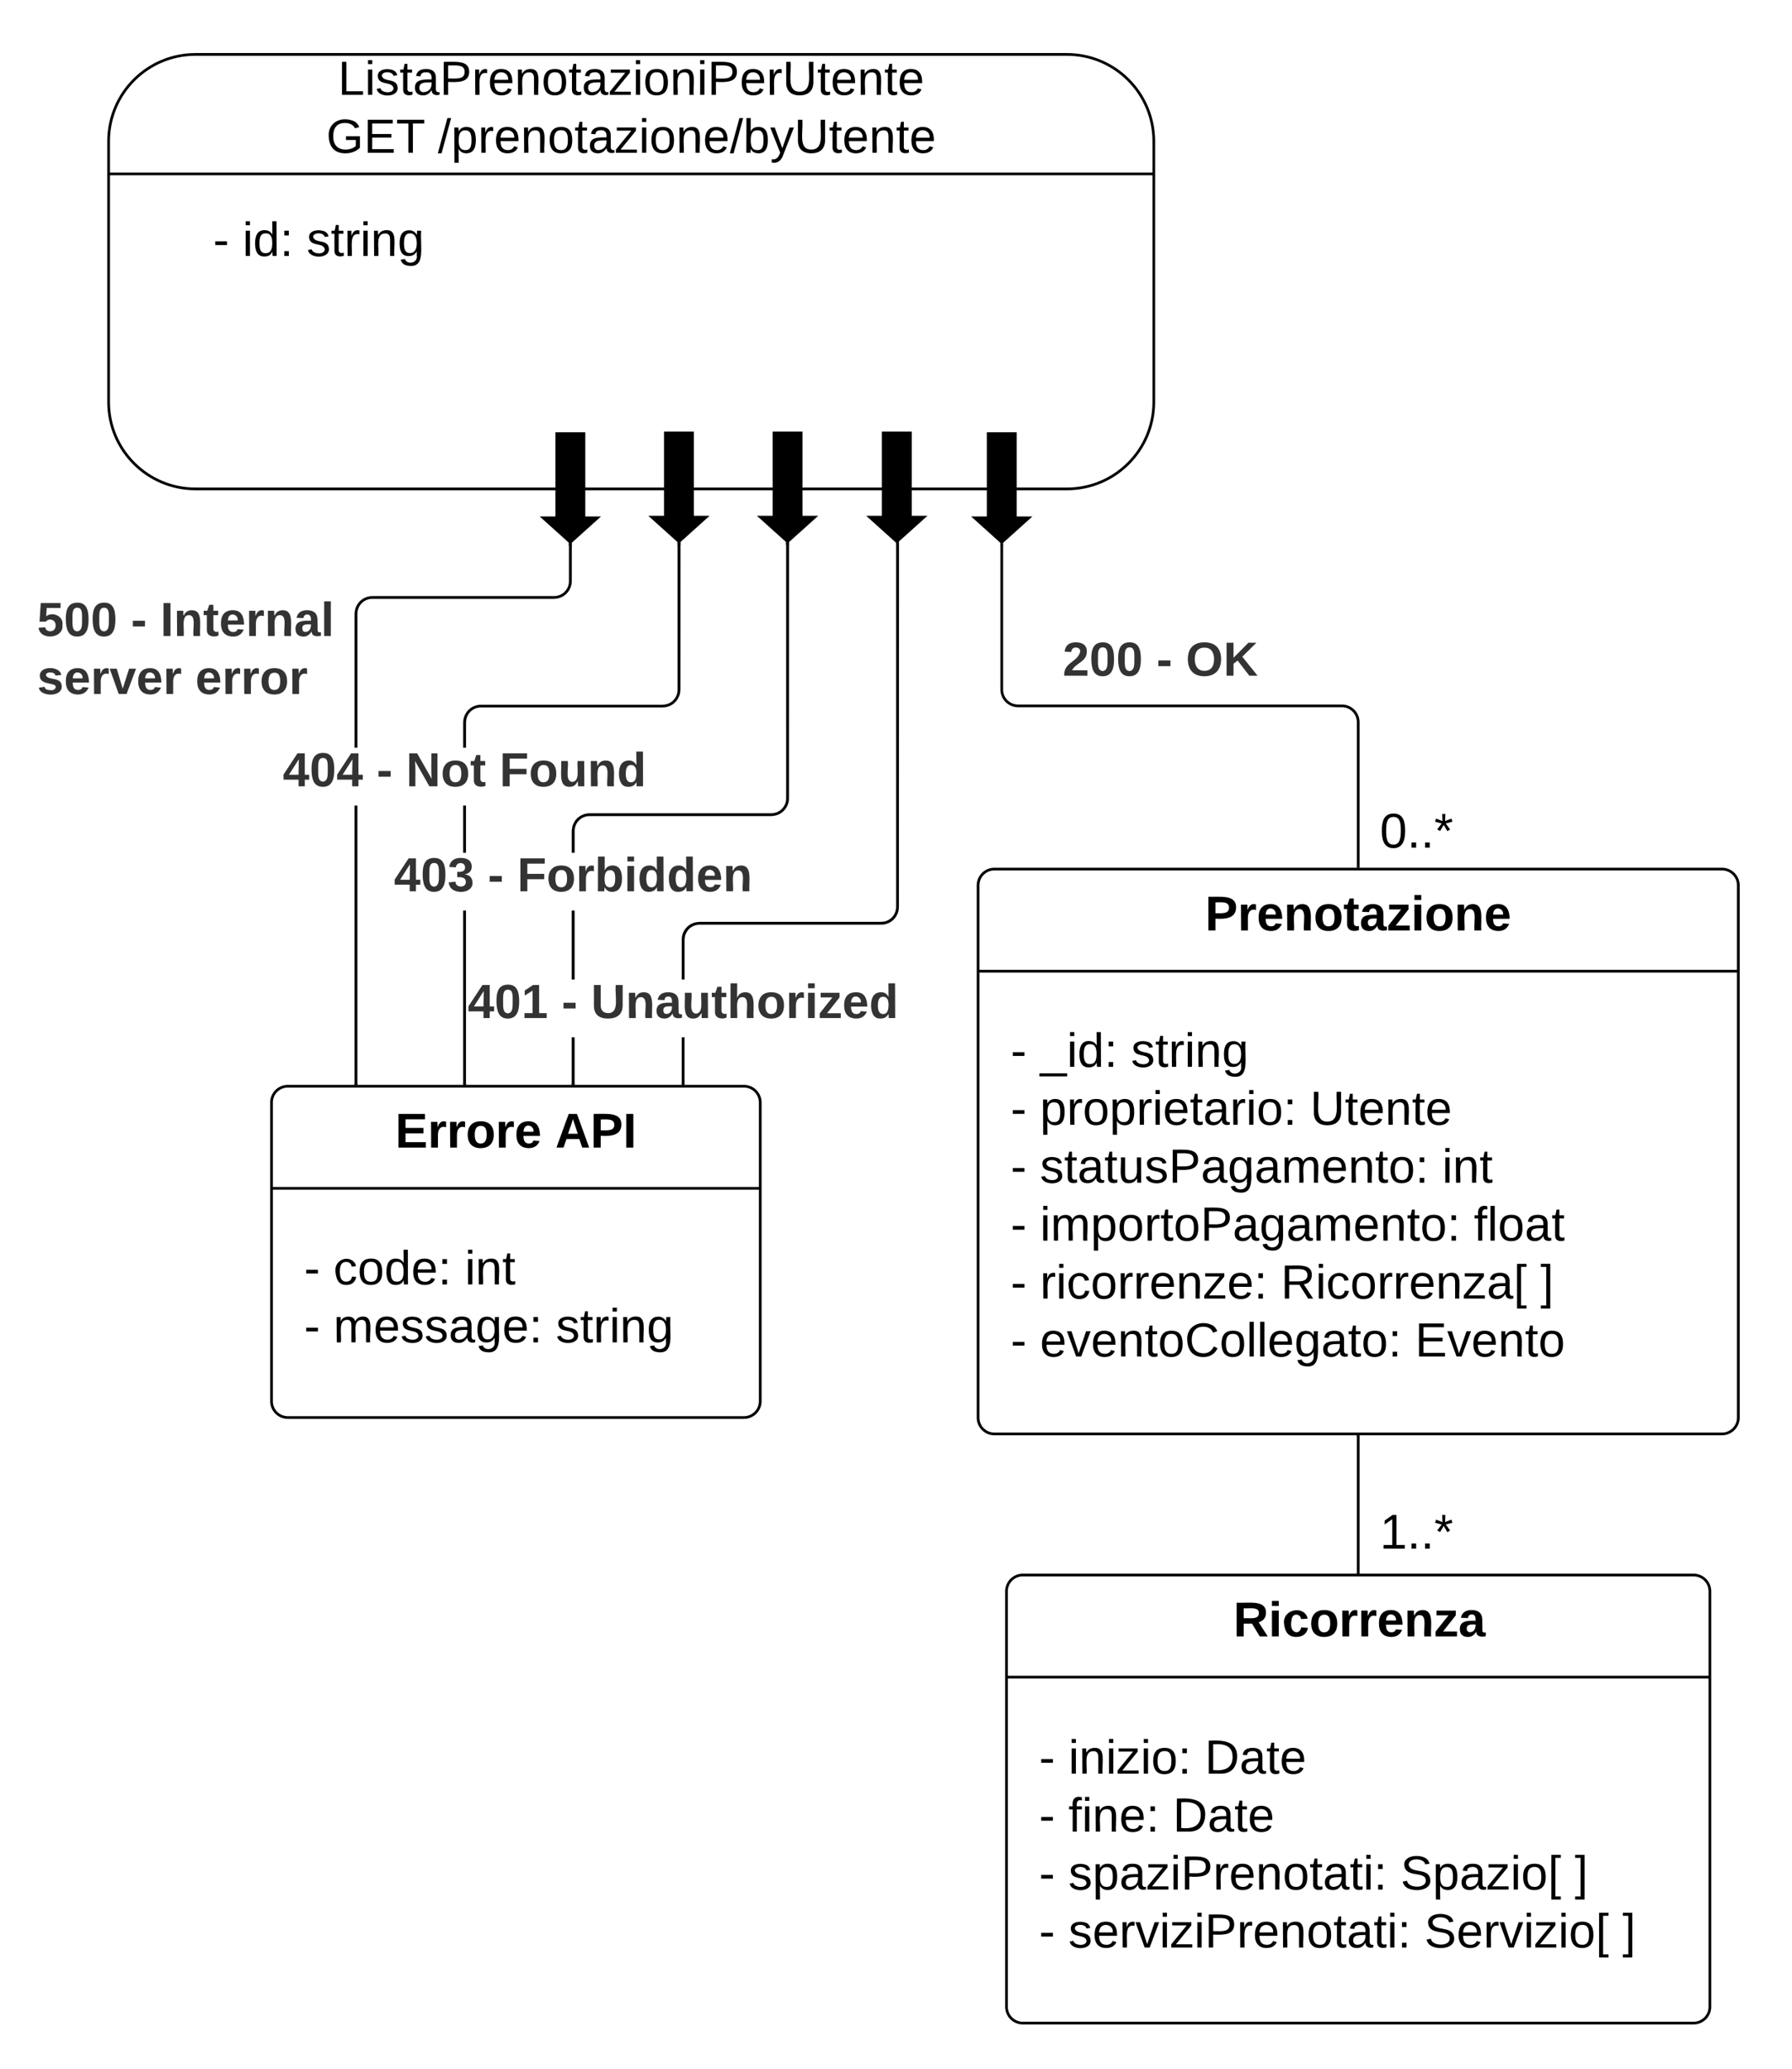 <svg xmlns="http://www.w3.org/2000/svg" xmlns:xlink="http://www.w3.org/1999/xlink" xmlns:lucid="lucid" width="660" height="762"><rect width="100%" height="100%" fill="#808080" stroke="none"/><g transform="translate(-3780 -4660)" lucid:page-tab-id="6uVdhBcGkP_R"><path d="M1258.84 0h8875.84v7291.47H1258.83z" fill="#fff"/><path d="M4140.23 4986.04a6 6 0 0 1 6-6h268a6 6 0 0 1 6 6v196a6 6 0 0 1-6 6h-268a6 6 0 0 1-6-6z" stroke="#000" fill="#fff"/><path d="M4140.23 5017.64h280" stroke="#000" fill="none"/><use xlink:href="#a" transform="matrix(1,0,0,1,4148.225,4988.038) translate(75.625 14.6)"/><use xlink:href="#b" transform="matrix(1,0,0,1,4152.225,5025.638) translate(0 27.222)"/><use xlink:href="#c" transform="matrix(1,0,0,1,4152.225,5025.638) translate(10.815 27.222)"/><use xlink:href="#d" transform="matrix(1,0,0,1,4152.225,5025.638) translate(44.346 27.222)"/><use xlink:href="#b" transform="matrix(1,0,0,1,4152.225,5025.638) translate(0 48.556)"/><use xlink:href="#e" transform="matrix(1,0,0,1,4152.225,5025.638) translate(10.815 48.556)"/><use xlink:href="#f" transform="matrix(1,0,0,1,4152.225,5025.638) translate(110.321 48.556)"/><use xlink:href="#b" transform="matrix(1,0,0,1,4152.225,5025.638) translate(0 69.889)"/><use xlink:href="#g" transform="matrix(1,0,0,1,4152.225,5025.638) translate(10.815 69.889)"/><use xlink:href="#h" transform="matrix(1,0,0,1,4152.225,5025.638) translate(158.914 69.889)"/><use xlink:href="#b" transform="matrix(1,0,0,1,4152.225,5025.638) translate(0 91.222)"/><use xlink:href="#i" transform="matrix(1,0,0,1,4152.225,5025.638) translate(10.815 91.222)"/><use xlink:href="#j" transform="matrix(1,0,0,1,4152.225,5025.638) translate(170.617 91.222)"/><use xlink:href="#b" transform="matrix(1,0,0,1,4152.225,5025.638) translate(0 112.556)"/><use xlink:href="#k" transform="matrix(1,0,0,1,4152.225,5025.638) translate(10.815 112.556)"/><use xlink:href="#l" transform="matrix(1,0,0,1,4152.225,5025.638) translate(99.506 112.556)"/><use xlink:href="#m" transform="matrix(1,0,0,1,4152.225,5025.638) translate(195.111 112.556)"/><use xlink:href="#b" transform="matrix(1,0,0,1,4152.225,5025.638) translate(0 133.889)"/><use xlink:href="#n" transform="matrix(1,0,0,1,4152.225,5025.638) translate(10.815 133.889)"/><use xlink:href="#o" transform="matrix(1,0,0,1,4152.225,5025.638) translate(148.938 133.889)"/><path d="M3991.6 5059h-1v-17h1zm0-38.33h-1v-25.34h1zm78.96-66.65l-.07 1-.25 1-.4.93-.53.87-.66.78-.77.66-.88.53-.95.38-1 .24-1 .08h-66.94l-.88.07-.84.2-.8.33-.72.45-.66.56-.56.67-.45.73-.32.8-.2.84-.07.88v7.98h-1v-8.02l.1-1 .23-1 .4-.93.52-.87.66-.78.8-.66.86-.53.94-.38 1-.24 1-.08h66.95l.87-.07.84-.2.8-.33.74-.45.65-.56.56-.67.46-.73.33-.8.2-.84.06-.88v-93.38h1z" stroke="#000" stroke-width=".05"/><path d="M3991.6 5059.5h-1v-.5h1z"/><path d="M3991.64 5059.52h-1.05v-.56h1.04zm-1-.5v.45h.95v-.46z" stroke="#000" stroke-width=".05"/><path d="M4070.56 4860.62h-1v-.97l.5.45.5-.45z"/><path d="M4070.6 4860.64h-1.06v-1.04l.52.47.53-.47zm-.54-.5l-.47-.43v.9h.94v-.9z" stroke="#000" stroke-width=".05"/><use xlink:href="#p" transform="matrix(1,0,0,1,3925.111,4974) translate(0 14.222)"/><use xlink:href="#q" transform="matrix(1,0,0,1,3925.111,4974) translate(34.568 14.222)"/><use xlink:href="#r" transform="matrix(1,0,0,1,3925.111,4974) translate(45.383 14.222)"/><path d="M3880 5066a6 6 0 0 1 6-6h168a6 6 0 0 1 6 6v110a6 6 0 0 1-6 6h-168a6 6 0 0 1-6-6z" stroke="#000" fill="#fff"/><path d="M3880 5097.6h180" stroke="#000" fill="none"/><use xlink:href="#s" transform="matrix(1,0,0,1,3888,5068) translate(37.55 14.6)"/><use xlink:href="#t" transform="matrix(1,0,0,1,3888,5068) translate(96.5 14.6)"/><use xlink:href="#b" transform="matrix(1,0,0,1,3892,5105.6) translate(0 27.389)"/><use xlink:href="#u" transform="matrix(1,0,0,1,3892,5105.6) translate(10.815 27.389)"/><use xlink:href="#h" transform="matrix(1,0,0,1,3892,5105.6) translate(59.21 27.389)"/><use xlink:href="#b" transform="matrix(1,0,0,1,3892,5105.6) translate(0 48.722)"/><use xlink:href="#v" transform="matrix(1,0,0,1,3892,5105.6) translate(10.815 48.722)"/><use xlink:href="#w" transform="matrix(1,0,0,1,3892,5105.6) translate(92.741 48.722)"/><path d="M4032.1 5059h-1v-17h1zm78.95-64.98l-.08 1-.24 1-.4.93-.52.87-.66.78-.77.66-.87.53-.94.38-1 .24-1 .08h-66.95l-.87.07-.84.2-.8.33-.74.45-.65.56-.55.67-.45.73-.34.8-.2.84-.07.88v14.65h-1v-14.7l.07-1 .24-.98.4-.95.53-.87.67-.78.77-.66.87-.53.95-.38.98-.24 1-.08h66.95l.88-.07.85-.2.8-.33.73-.45.66-.56.56-.67.45-.73.33-.8.2-.84.07-.88v-133.6h1z" stroke="#000" stroke-width=".05"/><path d="M4032.1 5059.5h-1v-.5h1z"/><path d="M4032.12 5059.52h-1.05v-.56h1.05zm-1-.5v.45h.95v-.46z" stroke="#000" stroke-width=".05"/><path d="M4111.05 4860.38h-1v-.5l.24.22.75-.68z"/><path d="M4111.07 4860.4h-1.05v-.57l.27.24.77-.7zm-.78-.26l-.23-.2v.42h.95v-.88z" stroke="#000" stroke-width=".05"/><use xlink:href="#x" transform="matrix(1,0,0,1,3952.285,5020.667) translate(0 14.222)"/><use xlink:href="#q" transform="matrix(1,0,0,1,3952.285,5020.667) translate(34.568 14.222)"/><use xlink:href="#y" transform="matrix(1,0,0,1,3952.285,5020.667) translate(45.383 14.222)"/><path d="M3951.6 5059h-1v-63.67h1zm0-85h-1v-17.33h1zm78.96-59.98l-.07 1-.25 1-.4.93-.53.87-.66.78-.77.66-.88.53-.95.38-1 .24-1 .08h-66.94l-.88.07-.84.2-.8.33-.72.45-.66.56-.56.67-.45.73-.32.8-.2.84-.07.88v9.3h-1V4926l.1-1 .23-1 .4-.93.52-.87.66-.78.8-.66.86-.53.94-.38 1-.24 1-.08h66.95l.87-.07.84-.2.8-.33.74-.45.65-.56.56-.67.46-.73.33-.8.2-.84.06-.88v-53.38h1z" stroke="#000" stroke-width=".05"/><path d="M3951.6 5059.5h-1v-.5h1z"/><path d="M3951.64 5059.52h-1.05v-.56h1.04zm-1-.5v.45h.95v-.46z" stroke="#000" stroke-width=".05"/><path d="M4030.56 4860.62h-1v-.97l.5.45.5-.45z"/><path d="M4030.6 4860.64h-1.06v-1.04l.52.47.53-.47zm-.54-.5l-.47-.43v.9h.94v-.9z" stroke="#000" stroke-width=".05"/><use xlink:href="#z" transform="matrix(1,0,0,1,3884.173,4935.333) translate(0 14.222)"/><use xlink:href="#q" transform="matrix(1,0,0,1,3884.173,4935.333) translate(34.568 14.222)"/><use xlink:href="#A" transform="matrix(1,0,0,1,3884.173,4935.333) translate(45.383 14.222)"/><use xlink:href="#B" transform="matrix(1,0,0,1,3884.173,4935.333) translate(79.802 14.222)"/><path d="M4280.23 4979.04v-53.1a6 6 0 0 0-6-6h-119.28a6 6 0 0 1-6-6v-53.08" stroke="#000" fill="none"/><path d="M4280.73 4979.54h-1v-.52h1zM4149.45 4860.87h-1v-.96l.5.46.5-.45z" stroke="#000" stroke-width=".05"/><g><use xlink:href="#C" transform="matrix(1,0,0,1,4171.369,4894.614) translate(0 14.222)"/><use xlink:href="#q" transform="matrix(1,0,0,1,4171.369,4894.614) translate(34.568 14.222)"/><use xlink:href="#D" transform="matrix(1,0,0,1,4171.369,4894.614) translate(45.383 14.222)"/></g><g><use xlink:href="#E" transform="matrix(1,0,0,1,4288.225,4957.738) translate(0 14.4)"/></g><path d="M3852 4680.04c-17.67 0-32 14.32-32 32v96c0 17.67 14.33 32 32 32h320.95c17.68 0 32-14.33 32-32v-96c0-17.68-14.32-32-32-32z" stroke="#000" fill="#fff"/><path d="M3820 4724.04h384.95" stroke="#000" fill="none"/><g><use xlink:href="#F" transform="matrix(1,0,0,1,3896.991,4680.038) translate(7.5 14.889)"/><use xlink:href="#G" transform="matrix(1,0,0,1,3896.991,4680.038) translate(3.179 36.222)"/><use xlink:href="#H" transform="matrix(1,0,0,1,3896.991,4680.038) translate(44.265 36.222)"/></g><g><use xlink:href="#b" transform="matrix(1,0,0,1,3858.495,4740.038) translate(0 14.222)"/><use xlink:href="#I" transform="matrix(1,0,0,1,3858.495,4740.038) translate(10.815 14.222)"/><use xlink:href="#w" transform="matrix(1,0,0,1,3858.495,4740.038) translate(34.469 14.222)"/></g><g><path d="M4075.06 4819.43v31h5l-10 9-10-9h5v-31z" stroke="#000"/></g><g><path d="M4115.3 4819.43v31h5l-10 9-10-9h5v-31z" stroke="#000"/></g><g><path d="M4035.06 4819.43v31h5l-10 9-10-9h5v-31z" stroke="#000"/></g><g><path d="M4153.95 4819.68v31h5l-10 9-10-9h5v-31z" stroke="#000"/></g><g><path d="M3995.06 4819.68v31h5l-10 9-10-9h5v-31z" stroke="#000"/></g><path d="M4150.7 5246a6 6 0 0 1 6-6h247.06a6 6 0 0 1 6 6v153a6 6 0 0 1-6 6H4156.7a6 6 0 0 1-6-6z" stroke="#000" fill="#fff"/><path d="M4150.7 5277.6h259.06" stroke="#000" fill="none"/><g><use xlink:href="#J" transform="matrix(1,0,0,1,4158.691,5248) translate(75.575 14.6)"/></g><g><use xlink:href="#b" transform="matrix(1,0,0,1,4162.691,5285.6) translate(0 27.556)"/><use xlink:href="#K" transform="matrix(1,0,0,1,4162.691,5285.6) translate(10.815 27.556)"/><use xlink:href="#L" transform="matrix(1,0,0,1,4162.691,5285.6) translate(61.037 27.556)"/><use xlink:href="#b" transform="matrix(1,0,0,1,4162.691,5285.6) translate(0 48.889)"/><use xlink:href="#M" transform="matrix(1,0,0,1,4162.691,5285.6) translate(10.815 48.889)"/><use xlink:href="#L" transform="matrix(1,0,0,1,4162.691,5285.6) translate(49.284 48.889)"/><use xlink:href="#b" transform="matrix(1,0,0,1,4162.691,5285.6) translate(0 70.222)"/><use xlink:href="#N" transform="matrix(1,0,0,1,4162.691,5285.6) translate(10.815 70.222)"/><use xlink:href="#O" transform="matrix(1,0,0,1,4162.691,5285.6) translate(133.136 70.222)"/><use xlink:href="#m" transform="matrix(1,0,0,1,4162.691,5285.6) translate(197.284 70.222)"/><use xlink:href="#b" transform="matrix(1,0,0,1,4162.691,5285.6) translate(0 91.556)"/><use xlink:href="#P" transform="matrix(1,0,0,1,4162.691,5285.6) translate(10.815 91.556)"/><use xlink:href="#Q" transform="matrix(1,0,0,1,4162.691,5285.6) translate(141.926 91.556)"/><use xlink:href="#R" transform="matrix(1,0,0,1,4162.691,5285.6) translate(214.864 91.556)"/></g><path d="M4280.23 5189.04V5239" stroke="#000" fill="none"/><path d="M4280.73 5189.05h-1v-.5h1zM4280.73 5239.5h-1v-.5h1z" stroke="#000" stroke-width=".05"/><g><use xlink:href="#S" transform="matrix(1,0,0,1,4288.225,5215.893) translate(0 14.4)"/></g><path d="M3911.6 5059h-1v-102.33h1zm78.96-184.98l-.07 1-.25 1-.4.93-.53.87-.66.78-.77.66-.88.53-.95.38-1 .24-1 .08h-66.94l-.88.07-.84.2-.8.33-.72.45-.66.56-.56.67-.45.73-.32.8-.2.84-.07.88v49.3h-1V4886l.1-1 .23-1 .4-.93.52-.87.66-.78.8-.66.86-.53.94-.38 1-.24 1-.08h66.95l.87-.07.84-.2.8-.33.74-.45.65-.56.56-.67.46-.73.33-.8.2-.84.06-.88v-13.12h1z" stroke="#000" stroke-width=".05"/><path d="M3911.6 5059.5h-1v-.5h1z"/><path d="M3911.64 5059.52h-1.05v-.56h1.04zm-1-.5v.45h.95v-.46z" stroke="#000" stroke-width=".05"/><path d="M3990.56 4860.87h-1v-.96l.5.46.5-.45z"/><path d="M3990.6 4860.9h-1.06v-1.05l.52.47.53-.47zm-.54-.5l-.47-.44v.9h.94v-.9z" stroke="#000" stroke-width=".05"/><g><use xlink:href="#T" transform="matrix(1,0,0,1,3793.679,4880) translate(0 14.222)"/><use xlink:href="#q" transform="matrix(1,0,0,1,3793.679,4880) translate(34.568 14.222)"/><use xlink:href="#U" transform="matrix(1,0,0,1,3793.679,4880) translate(45.383 14.222)"/><use xlink:href="#V" transform="matrix(1,0,0,1,3793.679,4880) translate(0 35.556)"/><use xlink:href="#W" transform="matrix(1,0,0,1,3793.679,4880) translate(58.272 35.556)"/></g><path d="M3780 4666a6 6 0 0 1 6-6h648a6 6 0 0 1 6 6v750a6 6 0 0 1-6 6h-648a6 6 0 0 1-6-6z" fill-opacity="0"/><defs><path d="M24-248c93 1 206-16 204 79-1 75-69 88-152 82V0H24v-248zm52 121c47 0 100 7 100-41 0-47-54-39-100-39v80" id="X"/><path d="M135-150c-39-12-60 13-60 57V0H25l-1-190h47c2 13-1 29 3 40 6-28 27-53 61-41v41" id="Y"/><path d="M185-48c-13 30-37 53-82 52C43 2 14-33 14-96s30-98 90-98c62 0 83 45 84 108H66c0 31 8 55 39 56 18 0 30-7 34-22zm-45-69c5-46-57-63-70-21-2 6-4 13-4 21h74" id="Z"/><path d="M135-194c87-1 58 113 63 194h-50c-7-57 23-157-34-157-59 0-34 97-39 157H25l-1-190h47c2 12-1 28 3 38 12-26 28-41 61-42" id="aa"/><path d="M110-194c64 0 96 36 96 99 0 64-35 99-97 99-61 0-95-36-95-99 0-62 34-99 96-99zm-1 164c35 0 45-28 45-65 0-40-10-65-43-65-34 0-45 26-45 65 0 36 10 65 43 65" id="ab"/><path d="M115-3C79 11 28 4 28-45v-112H4v-33h27l15-45h31v45h36v33H77v99c-1 23 16 31 38 25v30" id="ac"/><path d="M133-34C117-15 103 5 69 4 32 3 11-16 11-54c-1-60 55-63 116-61 1-26-3-47-28-47-18 1-26 9-28 27l-52-2c7-38 36-58 82-57s74 22 75 68l1 82c-1 14 12 18 25 15v27c-30 8-71 5-69-32zm-48 3c29 0 43-24 42-57-32 0-66-3-65 30 0 17 8 27 23 27" id="ad"/><path d="M12 0v-35l95-120H19v-35h142v35L67-36h103V0H12" id="ae"/><path d="M25-224v-37h50v37H25zM25 0v-190h50V0H25" id="af"/><g id="a"><use transform="matrix(0.05,0,0,0.05,0,0)" xlink:href="#X"/><use transform="matrix(0.05,0,0,0.05,12,0)" xlink:href="#Y"/><use transform="matrix(0.05,0,0,0.05,19,0)" xlink:href="#Z"/><use transform="matrix(0.05,0,0,0.05,29,0)" xlink:href="#aa"/><use transform="matrix(0.05,0,0,0.05,39.95,0)" xlink:href="#ab"/><use transform="matrix(0.05,0,0,0.05,50.9,0)" xlink:href="#ac"/><use transform="matrix(0.05,0,0,0.05,56.85,0)" xlink:href="#ad"/><use transform="matrix(0.05,0,0,0.05,66.85,0)" xlink:href="#ae"/><use transform="matrix(0.05,0,0,0.05,75.85,0)" xlink:href="#af"/><use transform="matrix(0.05,0,0,0.05,80.85,0)" xlink:href="#ab"/><use transform="matrix(0.05,0,0,0.05,91.8,0)" xlink:href="#aa"/><use transform="matrix(0.05,0,0,0.05,102.75,0)" xlink:href="#Z"/></g><path d="M16-82v-28h88v28H16" id="ag"/><use transform="matrix(0.049,0,0,0.049,0,0)" xlink:href="#ag" id="b"/><path d="M-5 72V49h209v23H-5" id="ah"/><path d="M24-231v-30h32v30H24zM24 0v-190h32V0H24" id="ai"/><path d="M85-194c31 0 48 13 60 33l-1-100h32l1 261h-30c-2-10 0-23-3-31C134-8 116 4 85 4 32 4 16-35 15-94c0-66 23-100 70-100zm9 24c-40 0-46 34-46 75 0 40 6 74 45 74 42 0 51-32 51-76 0-42-9-74-50-73" id="aj"/><path d="M33-154v-36h34v36H33zM33 0v-36h34V0H33" id="ak"/><g id="c"><use transform="matrix(0.049,0,0,0.049,0,0)" xlink:href="#ah"/><use transform="matrix(0.049,0,0,0.049,9.877,0)" xlink:href="#ai"/><use transform="matrix(0.049,0,0,0.049,13.778,0)" xlink:href="#aj"/><use transform="matrix(0.049,0,0,0.049,23.654,0)" xlink:href="#ak"/></g><path d="M135-143c-3-34-86-38-87 0 15 53 115 12 119 90S17 21 10-45l28-5c4 36 97 45 98 0-10-56-113-15-118-90-4-57 82-63 122-42 12 7 21 19 24 35" id="al"/><path d="M59-47c-2 24 18 29 38 22v24C64 9 27 4 27-40v-127H5v-23h24l9-43h21v43h35v23H59v120" id="am"/><path d="M114-163C36-179 61-72 57 0H25l-1-190h30c1 12-1 29 2 39 6-27 23-49 58-41v29" id="an"/><path d="M117-194c89-4 53 116 60 194h-32v-121c0-31-8-49-39-48C34-167 62-67 57 0H25l-1-190h30c1 10-1 24 2 32 11-22 29-35 61-36" id="ao"/><path d="M177-190C167-65 218 103 67 71c-23-6-38-20-44-43l32-5c15 47 100 32 89-28v-30C133-14 115 1 83 1 29 1 15-40 15-95c0-56 16-97 71-98 29-1 48 16 59 35 1-10 0-23 2-32h30zM94-22c36 0 50-32 50-73 0-42-14-75-50-75-39 0-46 34-46 75s6 73 46 73" id="ap"/><g id="d"><use transform="matrix(0.049,0,0,0.049,0,0)" xlink:href="#al"/><use transform="matrix(0.049,0,0,0.049,8.889,0)" xlink:href="#am"/><use transform="matrix(0.049,0,0,0.049,13.827,0)" xlink:href="#an"/><use transform="matrix(0.049,0,0,0.049,19.704,0)" xlink:href="#ai"/><use transform="matrix(0.049,0,0,0.049,23.605,0)" xlink:href="#ao"/><use transform="matrix(0.049,0,0,0.049,33.481,0)" xlink:href="#ap"/></g><path d="M115-194c55 1 70 41 70 98S169 2 115 4C84 4 66-9 55-30l1 105H24l-1-265h31l2 30c10-21 28-34 59-34zm-8 174c40 0 45-34 45-75s-6-73-45-74c-42 0-51 32-51 76 0 43 10 73 51 73" id="aq"/><path d="M100-194c62-1 85 37 85 99 1 63-27 99-86 99S16-35 15-95c0-66 28-99 85-99zM99-20c44 1 53-31 53-75 0-43-8-75-51-75s-53 32-53 75 10 74 51 75" id="ar"/><path d="M100-194c63 0 86 42 84 106H49c0 40 14 67 53 68 26 1 43-12 49-29l28 8c-11 28-37 45-77 45C44 4 14-33 15-96c1-61 26-98 85-98zm52 81c6-60-76-77-97-28-3 7-6 17-6 28h103" id="as"/><path d="M141-36C126-15 110 5 73 4 37 3 15-17 15-53c-1-64 63-63 125-63 3-35-9-54-41-54-24 1-41 7-42 31l-33-3c5-37 33-52 76-52 45 0 72 20 72 64v82c-1 20 7 32 28 27v20c-31 9-61-2-59-35zM48-53c0 20 12 33 32 33 41-3 63-29 60-74-43 2-92-5-92 41" id="at"/><g id="e"><use transform="matrix(0.049,0,0,0.049,0,0)" xlink:href="#aq"/><use transform="matrix(0.049,0,0,0.049,9.877,0)" xlink:href="#an"/><use transform="matrix(0.049,0,0,0.049,15.753,0)" xlink:href="#ar"/><use transform="matrix(0.049,0,0,0.049,25.63,0)" xlink:href="#aq"/><use transform="matrix(0.049,0,0,0.049,35.506,0)" xlink:href="#an"/><use transform="matrix(0.049,0,0,0.049,41.383,0)" xlink:href="#ai"/><use transform="matrix(0.049,0,0,0.049,45.284,0)" xlink:href="#as"/><use transform="matrix(0.049,0,0,0.049,55.16,0)" xlink:href="#am"/><use transform="matrix(0.049,0,0,0.049,60.099,0)" xlink:href="#at"/><use transform="matrix(0.049,0,0,0.049,69.975,0)" xlink:href="#an"/><use transform="matrix(0.049,0,0,0.049,75.852,0)" xlink:href="#ai"/><use transform="matrix(0.049,0,0,0.049,79.753,0)" xlink:href="#ar"/><use transform="matrix(0.049,0,0,0.049,89.63,0)" xlink:href="#ak"/></g><path d="M232-93c-1 65-40 97-104 97C67 4 28-28 28-90v-158h33c8 89-33 224 67 224 102 0 64-133 71-224h33v155" id="au"/><g id="f"><use transform="matrix(0.049,0,0,0.049,0,0)" xlink:href="#au"/><use transform="matrix(0.049,0,0,0.049,12.79,0)" xlink:href="#am"/><use transform="matrix(0.049,0,0,0.049,17.728,0)" xlink:href="#as"/><use transform="matrix(0.049,0,0,0.049,27.605,0)" xlink:href="#ao"/><use transform="matrix(0.049,0,0,0.049,37.481,0)" xlink:href="#am"/><use transform="matrix(0.049,0,0,0.049,42.42,0)" xlink:href="#as"/></g><path d="M84 4C-5 8 30-112 23-190h32v120c0 31 7 50 39 49 72-2 45-101 50-169h31l1 190h-30c-1-10 1-25-2-33-11 22-28 36-60 37" id="av"/><path d="M30-248c87 1 191-15 191 75 0 78-77 80-158 76V0H30v-248zm33 125c57 0 124 11 124-50 0-59-68-47-124-48v98" id="aw"/><path d="M210-169c-67 3-38 105-44 169h-31v-121c0-29-5-50-35-48C34-165 62-65 56 0H25l-1-190h30c1 10-1 24 2 32 10-44 99-50 107 0 11-21 27-35 58-36 85-2 47 119 55 194h-31v-121c0-29-5-49-35-48" id="ax"/><g id="g"><use transform="matrix(0.049,0,0,0.049,0,0)" xlink:href="#al"/><use transform="matrix(0.049,0,0,0.049,8.889,0)" xlink:href="#am"/><use transform="matrix(0.049,0,0,0.049,13.827,0)" xlink:href="#at"/><use transform="matrix(0.049,0,0,0.049,23.704,0)" xlink:href="#am"/><use transform="matrix(0.049,0,0,0.049,28.642,0)" xlink:href="#av"/><use transform="matrix(0.049,0,0,0.049,38.519,0)" xlink:href="#al"/><use transform="matrix(0.049,0,0,0.049,47.407,0)" xlink:href="#aw"/><use transform="matrix(0.049,0,0,0.049,59.259,0)" xlink:href="#at"/><use transform="matrix(0.049,0,0,0.049,69.136,0)" xlink:href="#ap"/><use transform="matrix(0.049,0,0,0.049,79.012,0)" xlink:href="#at"/><use transform="matrix(0.049,0,0,0.049,88.889,0)" xlink:href="#ax"/><use transform="matrix(0.049,0,0,0.049,103.654,0)" xlink:href="#as"/><use transform="matrix(0.049,0,0,0.049,113.531,0)" xlink:href="#ao"/><use transform="matrix(0.049,0,0,0.049,123.407,0)" xlink:href="#am"/><use transform="matrix(0.049,0,0,0.049,128.346,0)" xlink:href="#ar"/><use transform="matrix(0.049,0,0,0.049,138.222,0)" xlink:href="#ak"/></g><g id="h"><use transform="matrix(0.049,0,0,0.049,0,0)" xlink:href="#ai"/><use transform="matrix(0.049,0,0,0.049,3.901,0)" xlink:href="#ao"/><use transform="matrix(0.049,0,0,0.049,13.778,0)" xlink:href="#am"/></g><g id="i"><use transform="matrix(0.049,0,0,0.049,0,0)" xlink:href="#ai"/><use transform="matrix(0.049,0,0,0.049,3.901,0)" xlink:href="#ax"/><use transform="matrix(0.049,0,0,0.049,18.667,0)" xlink:href="#aq"/><use transform="matrix(0.049,0,0,0.049,28.543,0)" xlink:href="#ar"/><use transform="matrix(0.049,0,0,0.049,38.42,0)" xlink:href="#an"/><use transform="matrix(0.049,0,0,0.049,44.296,0)" xlink:href="#am"/><use transform="matrix(0.049,0,0,0.049,49.235,0)" xlink:href="#ar"/><use transform="matrix(0.049,0,0,0.049,59.111,0)" xlink:href="#aw"/><use transform="matrix(0.049,0,0,0.049,70.963,0)" xlink:href="#at"/><use transform="matrix(0.049,0,0,0.049,80.84,0)" xlink:href="#ap"/><use transform="matrix(0.049,0,0,0.049,90.716,0)" xlink:href="#at"/><use transform="matrix(0.049,0,0,0.049,100.593,0)" xlink:href="#ax"/><use transform="matrix(0.049,0,0,0.049,115.358,0)" xlink:href="#as"/><use transform="matrix(0.049,0,0,0.049,125.235,0)" xlink:href="#ao"/><use transform="matrix(0.049,0,0,0.049,135.111,0)" xlink:href="#am"/><use transform="matrix(0.049,0,0,0.049,140.049,0)" xlink:href="#ar"/><use transform="matrix(0.049,0,0,0.049,149.926,0)" xlink:href="#ak"/></g><path d="M101-234c-31-9-42 10-38 44h38v23H63V0H32v-167H5v-23h27c-7-52 17-82 69-68v24" id="ay"/><path d="M24 0v-261h32V0H24" id="az"/><g id="j"><use transform="matrix(0.049,0,0,0.049,0,0)" xlink:href="#ay"/><use transform="matrix(0.049,0,0,0.049,4.938,0)" xlink:href="#az"/><use transform="matrix(0.049,0,0,0.049,8.84,0)" xlink:href="#ar"/><use transform="matrix(0.049,0,0,0.049,18.716,0)" xlink:href="#at"/><use transform="matrix(0.049,0,0,0.049,28.593,0)" xlink:href="#am"/></g><path d="M96-169c-40 0-48 33-48 73s9 75 48 75c24 0 41-14 43-38l32 2c-6 37-31 61-74 61-59 0-76-41-82-99-10-93 101-131 147-64 4 7 5 14 7 22l-32 3c-4-21-16-35-41-35" id="aA"/><path d="M9 0v-24l116-142H16v-24h144v24L44-24h123V0H9" id="aB"/><g id="k"><use transform="matrix(0.049,0,0,0.049,0,0)" xlink:href="#an"/><use transform="matrix(0.049,0,0,0.049,5.877,0)" xlink:href="#ai"/><use transform="matrix(0.049,0,0,0.049,9.778,0)" xlink:href="#aA"/><use transform="matrix(0.049,0,0,0.049,18.667,0)" xlink:href="#ar"/><use transform="matrix(0.049,0,0,0.049,28.543,0)" xlink:href="#an"/><use transform="matrix(0.049,0,0,0.049,34.42,0)" xlink:href="#an"/><use transform="matrix(0.049,0,0,0.049,40.296,0)" xlink:href="#as"/><use transform="matrix(0.049,0,0,0.049,50.173,0)" xlink:href="#ao"/><use transform="matrix(0.049,0,0,0.049,60.049,0)" xlink:href="#aB"/><use transform="matrix(0.049,0,0,0.049,68.938,0)" xlink:href="#as"/><use transform="matrix(0.049,0,0,0.049,78.815,0)" xlink:href="#ak"/></g><path d="M233-177c-1 41-23 64-60 70L243 0h-38l-65-103H63V0H30v-248c88 3 205-21 203 71zM63-129c60-2 137 13 137-47 0-61-80-42-137-45v92" id="aC"/><path d="M26 75v-336h71v23H56V52h41v23H26" id="aD"/><g id="l"><use transform="matrix(0.049,0,0,0.049,0,0)" xlink:href="#aC"/><use transform="matrix(0.049,0,0,0.049,12.79,0)" xlink:href="#ai"/><use transform="matrix(0.049,0,0,0.049,16.691,0)" xlink:href="#aA"/><use transform="matrix(0.049,0,0,0.049,25.58,0)" xlink:href="#ar"/><use transform="matrix(0.049,0,0,0.049,35.457,0)" xlink:href="#an"/><use transform="matrix(0.049,0,0,0.049,41.333,0)" xlink:href="#an"/><use transform="matrix(0.049,0,0,0.049,47.21,0)" xlink:href="#as"/><use transform="matrix(0.049,0,0,0.049,57.086,0)" xlink:href="#ao"/><use transform="matrix(0.049,0,0,0.049,66.963,0)" xlink:href="#aB"/><use transform="matrix(0.049,0,0,0.049,75.852,0)" xlink:href="#at"/><use transform="matrix(0.049,0,0,0.049,85.728,0)" xlink:href="#aD"/></g><path d="M3 75V52h41v-290H3v-23h71V75H3" id="aE"/><use transform="matrix(0.049,0,0,0.049,0,0)" xlink:href="#aE" id="m"/><path d="M108 0H70L1-190h34L89-25l56-165h34" id="aF"/><path d="M212-179c-10-28-35-45-73-45-59 0-87 40-87 99 0 60 29 101 89 101 43 0 62-24 78-52l27 14C228-24 195 4 139 4 59 4 22-46 18-125c-6-104 99-153 187-111 19 9 31 26 39 46" id="aG"/><g id="n"><use transform="matrix(0.049,0,0,0.049,0,0)" xlink:href="#as"/><use transform="matrix(0.049,0,0,0.049,9.877,0)" xlink:href="#aF"/><use transform="matrix(0.049,0,0,0.049,18.765,0)" xlink:href="#as"/><use transform="matrix(0.049,0,0,0.049,28.642,0)" xlink:href="#ao"/><use transform="matrix(0.049,0,0,0.049,38.519,0)" xlink:href="#am"/><use transform="matrix(0.049,0,0,0.049,43.457,0)" xlink:href="#ar"/><use transform="matrix(0.049,0,0,0.049,53.333,0)" xlink:href="#aG"/><use transform="matrix(0.049,0,0,0.049,66.123,0)" xlink:href="#ar"/><use transform="matrix(0.049,0,0,0.049,76,0)" xlink:href="#az"/><use transform="matrix(0.049,0,0,0.049,79.901,0)" xlink:href="#az"/><use transform="matrix(0.049,0,0,0.049,83.802,0)" xlink:href="#as"/><use transform="matrix(0.049,0,0,0.049,93.679,0)" xlink:href="#ap"/><use transform="matrix(0.049,0,0,0.049,103.556,0)" xlink:href="#at"/><use transform="matrix(0.049,0,0,0.049,113.432,0)" xlink:href="#am"/><use transform="matrix(0.049,0,0,0.049,118.37,0)" xlink:href="#ar"/><use transform="matrix(0.049,0,0,0.049,128.247,0)" xlink:href="#ak"/></g><path d="M30 0v-248h187v28H63v79h144v27H63v87h162V0H30" id="aH"/><g id="o"><use transform="matrix(0.049,0,0,0.049,0,0)" xlink:href="#aH"/><use transform="matrix(0.049,0,0,0.049,11.852,0)" xlink:href="#aF"/><use transform="matrix(0.049,0,0,0.049,20.741,0)" xlink:href="#as"/><use transform="matrix(0.049,0,0,0.049,30.617,0)" xlink:href="#ao"/><use transform="matrix(0.049,0,0,0.049,40.494,0)" xlink:href="#am"/><use transform="matrix(0.049,0,0,0.049,45.432,0)" xlink:href="#ar"/></g><path fill="#333" d="M165-50V0h-47v-50H5v-38l105-160h55v161h33v37h-33zm-47-37l2-116L46-87h72" id="aI"/><path fill="#333" d="M101-251c68 0 84 54 84 127C185-50 166 4 99 4S15-52 14-124c-1-75 17-127 87-127zm-1 216c37-5 36-46 36-89s4-89-36-89c-39 0-36 45-36 89 0 43-3 85 36 89" id="aJ"/><path fill="#333" d="M128-127c34 4 56 21 59 58 7 91-148 94-172 28-4-9-6-17-7-26l51-5c1 24 16 35 40 36 23 0 39-12 38-36-1-31-31-36-65-34v-40c32 2 59-3 59-33 0-20-13-33-34-33s-33 13-35 32l-50-3c6-44 37-68 86-68 50 0 83 20 83 66 0 35-22 52-53 58" id="aK"/><g id="p"><use transform="matrix(0.049,0,0,0.049,0,0)" xlink:href="#aI"/><use transform="matrix(0.049,0,0,0.049,9.877,0)" xlink:href="#aJ"/><use transform="matrix(0.049,0,0,0.049,19.753,0)" xlink:href="#aK"/></g><path fill="#333" d="M14-72v-43h91v43H14" id="aL"/><use transform="matrix(0.049,0,0,0.049,0,0)" xlink:href="#aL" id="q"/><path fill="#333" d="M76-208v77h127v40H76V0H24v-248h183v40H76" id="aM"/><path fill="#333" d="M110-194c64 0 96 36 96 99 0 64-35 99-97 99-61 0-95-36-95-99 0-62 34-99 96-99zm-1 164c35 0 45-28 45-65 0-40-10-65-43-65-34 0-45 26-45 65 0 36 10 65 43 65" id="aN"/><path fill="#333" d="M135-150c-39-12-60 13-60 57V0H25l-1-190h47c2 13-1 29 3 40 6-28 27-53 61-41v41" id="aO"/><path fill="#333" d="M135-194c52 0 70 43 70 98 0 56-19 99-73 100-30 1-46-15-58-35L72 0H24l1-261h50v104c11-23 29-37 60-37zM114-30c31 0 40-27 40-66 0-37-7-63-39-63s-41 28-41 65c0 36 8 64 40 64" id="aP"/><path fill="#333" d="M25-224v-37h50v37H25zM25 0v-190h50V0H25" id="aQ"/><path fill="#333" d="M88-194c31-1 46 15 58 34l-1-101h50l1 261h-48c-2-10 0-23-3-31C134-8 116 4 84 4 32 4 16-41 15-95c0-56 19-97 73-99zm17 164c33 0 40-30 41-66 1-37-9-64-41-64s-38 30-39 65c0 43 13 65 39 65" id="aR"/><path fill="#333" d="M185-48c-13 30-37 53-82 52C43 2 14-33 14-96s30-98 90-98c62 0 83 45 84 108H66c0 31 8 55 39 56 18 0 30-7 34-22zm-45-69c5-46-57-63-70-21-2 6-4 13-4 21h74" id="aS"/><path fill="#333" d="M135-194c87-1 58 113 63 194h-50c-7-57 23-157-34-157-59 0-34 97-39 157H25l-1-190h47c2 12-1 28 3 38 12-26 28-41 61-42" id="aT"/><g id="r"><use transform="matrix(0.049,0,0,0.049,0,0)" xlink:href="#aM"/><use transform="matrix(0.049,0,0,0.049,10.815,0)" xlink:href="#aN"/><use transform="matrix(0.049,0,0,0.049,21.63,0)" xlink:href="#aO"/><use transform="matrix(0.049,0,0,0.049,28.543,0)" xlink:href="#aP"/><use transform="matrix(0.049,0,0,0.049,39.358,0)" xlink:href="#aQ"/><use transform="matrix(0.049,0,0,0.049,44.296,0)" xlink:href="#aR"/><use transform="matrix(0.049,0,0,0.049,55.111,0)" xlink:href="#aR"/><use transform="matrix(0.049,0,0,0.049,65.926,0)" xlink:href="#aS"/><use transform="matrix(0.049,0,0,0.049,75.802,0)" xlink:href="#aT"/></g><path d="M24 0v-248h195v40H76v63h132v40H76v65h150V0H24" id="aU"/><g id="s"><use transform="matrix(0.05,0,0,0.05,0,0)" xlink:href="#aU"/><use transform="matrix(0.05,0,0,0.05,12,0)" xlink:href="#Y"/><use transform="matrix(0.05,0,0,0.05,19,0)" xlink:href="#Y"/><use transform="matrix(0.05,0,0,0.05,26,0)" xlink:href="#ab"/><use transform="matrix(0.05,0,0,0.05,36.95,0)" xlink:href="#Y"/><use transform="matrix(0.05,0,0,0.05,43.95,0)" xlink:href="#Z"/></g><path d="M199 0l-22-63H83L61 0H9l90-248h61L250 0h-51zm-33-102l-36-108c-10 38-24 72-36 108h72" id="aV"/><path d="M24 0v-248h52V0H24" id="aW"/><g id="t"><use transform="matrix(0.05,0,0,0.05,0,0)" xlink:href="#aV"/><use transform="matrix(0.05,0,0,0.05,12.95,0)" xlink:href="#X"/><use transform="matrix(0.05,0,0,0.05,24.95,0)" xlink:href="#aW"/></g><g id="u"><use transform="matrix(0.049,0,0,0.049,0,0)" xlink:href="#aA"/><use transform="matrix(0.049,0,0,0.049,8.889,0)" xlink:href="#ar"/><use transform="matrix(0.049,0,0,0.049,18.765,0)" xlink:href="#aj"/><use transform="matrix(0.049,0,0,0.049,28.642,0)" xlink:href="#as"/><use transform="matrix(0.049,0,0,0.049,38.519,0)" xlink:href="#ak"/></g><g id="v"><use transform="matrix(0.049,0,0,0.049,0,0)" xlink:href="#ax"/><use transform="matrix(0.049,0,0,0.049,14.765,0)" xlink:href="#as"/><use transform="matrix(0.049,0,0,0.049,24.642,0)" xlink:href="#al"/><use transform="matrix(0.049,0,0,0.049,33.531,0)" xlink:href="#al"/><use transform="matrix(0.049,0,0,0.049,42.42,0)" xlink:href="#at"/><use transform="matrix(0.049,0,0,0.049,52.296,0)" xlink:href="#ap"/><use transform="matrix(0.049,0,0,0.049,62.173,0)" xlink:href="#as"/><use transform="matrix(0.049,0,0,0.049,72.049,0)" xlink:href="#ak"/></g><g id="w"><use transform="matrix(0.049,0,0,0.049,0,0)" xlink:href="#al"/><use transform="matrix(0.049,0,0,0.049,8.889,0)" xlink:href="#am"/><use transform="matrix(0.049,0,0,0.049,13.827,0)" xlink:href="#an"/><use transform="matrix(0.049,0,0,0.049,19.704,0)" xlink:href="#ai"/><use transform="matrix(0.049,0,0,0.049,23.605,0)" xlink:href="#ao"/><use transform="matrix(0.049,0,0,0.049,33.481,0)" xlink:href="#ap"/></g><path fill="#333" d="M23 0v-37h61v-169l-59 37v-38l62-41h46v211h57V0H23" id="aX"/><g id="x"><use transform="matrix(0.049,0,0,0.049,0,0)" xlink:href="#aI"/><use transform="matrix(0.049,0,0,0.049,9.877,0)" xlink:href="#aJ"/><use transform="matrix(0.049,0,0,0.049,19.753,0)" xlink:href="#aX"/></g><path fill="#333" d="M238-95c0 69-44 99-111 99C63 4 22-25 22-93v-155h51v151c-1 38 19 59 55 60 90 1 49-130 58-211h52v153" id="aY"/><path fill="#333" d="M133-34C117-15 103 5 69 4 32 3 11-16 11-54c-1-60 55-63 116-61 1-26-3-47-28-47-18 1-26 9-28 27l-52-2c7-38 36-58 82-57s74 22 75 68l1 82c-1 14 12 18 25 15v27c-30 8-71 5-69-32zm-48 3c29 0 43-24 42-57-32 0-66-3-65 30 0 17 8 27 23 27" id="aZ"/><path fill="#333" d="M85 4C-2 5 27-109 22-190h50c7 57-23 150 33 157 60-5 35-97 40-157h50l1 190h-47c-2-12 1-28-3-38-12 25-28 42-61 42" id="ba"/><path fill="#333" d="M115-3C79 11 28 4 28-45v-112H4v-33h27l15-45h31v45h36v33H77v99c-1 23 16 31 38 25v30" id="bb"/><path fill="#333" d="M114-157C55-157 80-60 75 0H25v-261h50l-1 109c12-26 28-41 61-42 86-1 58 113 63 194h-50c-7-57 23-157-34-157" id="bc"/><path fill="#333" d="M12 0v-35l95-120H19v-35h142v35L67-36h103V0H12" id="bd"/><g id="y"><use transform="matrix(0.049,0,0,0.049,0,0)" xlink:href="#aY"/><use transform="matrix(0.049,0,0,0.049,12.79,0)" xlink:href="#aT"/><use transform="matrix(0.049,0,0,0.049,23.605,0)" xlink:href="#aZ"/><use transform="matrix(0.049,0,0,0.049,33.481,0)" xlink:href="#ba"/><use transform="matrix(0.049,0,0,0.049,44.296,0)" xlink:href="#bb"/><use transform="matrix(0.049,0,0,0.049,50.173,0)" xlink:href="#bc"/><use transform="matrix(0.049,0,0,0.049,60.988,0)" xlink:href="#aN"/><use transform="matrix(0.049,0,0,0.049,71.802,0)" xlink:href="#aO"/><use transform="matrix(0.049,0,0,0.049,78.716,0)" xlink:href="#aQ"/><use transform="matrix(0.049,0,0,0.049,83.654,0)" xlink:href="#bd"/><use transform="matrix(0.049,0,0,0.049,92.543,0)" xlink:href="#aS"/><use transform="matrix(0.049,0,0,0.049,102.42,0)" xlink:href="#aR"/></g><g id="z"><use transform="matrix(0.049,0,0,0.049,0,0)" xlink:href="#aI"/><use transform="matrix(0.049,0,0,0.049,9.877,0)" xlink:href="#aJ"/><use transform="matrix(0.049,0,0,0.049,19.753,0)" xlink:href="#aI"/></g><path fill="#333" d="M175 0L67-191c6 58 2 128 3 191H24v-248h59L193-55c-6-58-2-129-3-193h46V0h-61" id="be"/><g id="A"><use transform="matrix(0.049,0,0,0.049,0,0)" xlink:href="#be"/><use transform="matrix(0.049,0,0,0.049,12.79,0)" xlink:href="#aN"/><use transform="matrix(0.049,0,0,0.049,23.605,0)" xlink:href="#bb"/></g><g id="B"><use transform="matrix(0.049,0,0,0.049,0,0)" xlink:href="#aM"/><use transform="matrix(0.049,0,0,0.049,10.815,0)" xlink:href="#aN"/><use transform="matrix(0.049,0,0,0.049,21.63,0)" xlink:href="#ba"/><use transform="matrix(0.049,0,0,0.049,32.444,0)" xlink:href="#aT"/><use transform="matrix(0.049,0,0,0.049,43.259,0)" xlink:href="#aR"/></g><path fill="#333" d="M182-182c0 78-84 86-111 141h115V0H12c-6-101 99-100 120-180 1-22-12-31-33-32-23 0-32 14-35 34l-49-3c5-45 32-70 84-70 51 0 83 22 83 69" id="bf"/><g id="C"><use transform="matrix(0.049,0,0,0.049,0,0)" xlink:href="#bf"/><use transform="matrix(0.049,0,0,0.049,9.877,0)" xlink:href="#aJ"/><use transform="matrix(0.049,0,0,0.049,19.753,0)" xlink:href="#aJ"/></g><path fill="#333" d="M140-251c80 0 125 45 125 126S219 4 139 4C58 4 15-44 15-125s44-126 125-126zm-1 214c52 0 73-35 73-88 0-50-21-86-72-86-52 0-73 35-73 86s22 88 72 88" id="bg"/><path fill="#333" d="M195 0l-88-114-31 24V0H24v-248h52v113l112-113h60L142-143 257 0h-62" id="bh"/><g id="D"><use transform="matrix(0.049,0,0,0.049,0,0)" xlink:href="#bg"/><use transform="matrix(0.049,0,0,0.049,13.827,0)" xlink:href="#bh"/></g><path d="M101-251c68 0 85 55 85 127S166 4 100 4C33 4 14-52 14-124c0-73 17-127 87-127zm-1 229c47 0 54-49 54-102s-4-102-53-102c-51 0-55 48-55 102 0 53 5 102 54 102" id="bi"/><path d="M33 0v-38h34V0H33" id="bj"/><path d="M80-196l47-18 7 23-49 13 32 44-20 13-27-46-27 45-21-12 33-44-49-13 8-23 47 19-2-53h23" id="bk"/><g id="E"><use transform="matrix(0.05,0,0,0.05,0,0)" xlink:href="#bi"/><use transform="matrix(0.05,0,0,0.05,10,0)" xlink:href="#bj"/><use transform="matrix(0.05,0,0,0.05,15,0)" xlink:href="#bj"/><use transform="matrix(0.05,0,0,0.05,20,0)" xlink:href="#bk"/></g><path d="M30 0v-248h33v221h125V0H30" id="bl"/><g id="F"><use transform="matrix(0.049,0,0,0.049,0,0)" xlink:href="#bl"/><use transform="matrix(0.049,0,0,0.049,9.877,0)" xlink:href="#ai"/><use transform="matrix(0.049,0,0,0.049,13.778,0)" xlink:href="#al"/><use transform="matrix(0.049,0,0,0.049,22.667,0)" xlink:href="#am"/><use transform="matrix(0.049,0,0,0.049,27.605,0)" xlink:href="#at"/><use transform="matrix(0.049,0,0,0.049,37.481,0)" xlink:href="#aw"/><use transform="matrix(0.049,0,0,0.049,49.333,0)" xlink:href="#an"/><use transform="matrix(0.049,0,0,0.049,55.21,0)" xlink:href="#as"/><use transform="matrix(0.049,0,0,0.049,65.086,0)" xlink:href="#ao"/><use transform="matrix(0.049,0,0,0.049,74.963,0)" xlink:href="#ar"/><use transform="matrix(0.049,0,0,0.049,84.84,0)" xlink:href="#am"/><use transform="matrix(0.049,0,0,0.049,89.778,0)" xlink:href="#at"/><use transform="matrix(0.049,0,0,0.049,99.654,0)" xlink:href="#aB"/><use transform="matrix(0.049,0,0,0.049,108.543,0)" xlink:href="#ai"/><use transform="matrix(0.049,0,0,0.049,112.444,0)" xlink:href="#ar"/><use transform="matrix(0.049,0,0,0.049,122.321,0)" xlink:href="#ao"/><use transform="matrix(0.049,0,0,0.049,132.198,0)" xlink:href="#ai"/><use transform="matrix(0.049,0,0,0.049,136.099,0)" xlink:href="#aw"/><use transform="matrix(0.049,0,0,0.049,147.951,0)" xlink:href="#as"/><use transform="matrix(0.049,0,0,0.049,157.827,0)" xlink:href="#an"/><use transform="matrix(0.049,0,0,0.049,163.704,0)" xlink:href="#au"/><use transform="matrix(0.049,0,0,0.049,176.494,0)" xlink:href="#am"/><use transform="matrix(0.049,0,0,0.049,181.432,0)" xlink:href="#as"/><use transform="matrix(0.049,0,0,0.049,191.309,0)" xlink:href="#ao"/><use transform="matrix(0.049,0,0,0.049,201.185,0)" xlink:href="#am"/><use transform="matrix(0.049,0,0,0.049,206.123,0)" xlink:href="#as"/></g><path d="M143 4C61 4 22-44 18-125c-5-107 100-154 193-111 17 8 29 25 37 43l-32 9c-13-25-37-40-76-40-61 0-88 39-88 99 0 61 29 100 91 101 35 0 62-11 79-27v-45h-74v-28h105v86C228-13 192 4 143 4" id="bm"/><path d="M127-220V0H93v-220H8v-28h204v28h-85" id="bn"/><g id="G"><use transform="matrix(0.049,0,0,0.049,0,0)" xlink:href="#bm"/><use transform="matrix(0.049,0,0,0.049,13.827,0)" xlink:href="#aH"/><use transform="matrix(0.049,0,0,0.049,25.679,0)" xlink:href="#bn"/></g><path d="M0 4l72-265h28L28 4H0" id="bo"/><path d="M115-194c53 0 69 39 70 98 0 66-23 100-70 100C84 3 66-7 56-30L54 0H23l1-261h32v101c10-23 28-34 59-34zm-8 174c40 0 45-34 45-75 0-40-5-75-45-74-42 0-51 32-51 76 0 43 10 73 51 73" id="bp"/><path d="M179-190L93 31C79 59 56 82 12 73V49c39 6 53-20 64-50L1-190h34L92-34l54-156h33" id="bq"/><g id="H"><use transform="matrix(0.049,0,0,0.049,0,0)" xlink:href="#bo"/><use transform="matrix(0.049,0,0,0.049,4.938,0)" xlink:href="#aq"/><use transform="matrix(0.049,0,0,0.049,14.815,0)" xlink:href="#an"/><use transform="matrix(0.049,0,0,0.049,20.691,0)" xlink:href="#as"/><use transform="matrix(0.049,0,0,0.049,30.568,0)" xlink:href="#ao"/><use transform="matrix(0.049,0,0,0.049,40.444,0)" xlink:href="#ar"/><use transform="matrix(0.049,0,0,0.049,50.321,0)" xlink:href="#am"/><use transform="matrix(0.049,0,0,0.049,55.259,0)" xlink:href="#at"/><use transform="matrix(0.049,0,0,0.049,65.136,0)" xlink:href="#aB"/><use transform="matrix(0.049,0,0,0.049,74.025,0)" xlink:href="#ai"/><use transform="matrix(0.049,0,0,0.049,77.926,0)" xlink:href="#ar"/><use transform="matrix(0.049,0,0,0.049,87.802,0)" xlink:href="#ao"/><use transform="matrix(0.049,0,0,0.049,97.679,0)" xlink:href="#as"/><use transform="matrix(0.049,0,0,0.049,107.556,0)" xlink:href="#bo"/><use transform="matrix(0.049,0,0,0.049,112.494,0)" xlink:href="#bp"/><use transform="matrix(0.049,0,0,0.049,122.37,0)" xlink:href="#bq"/><use transform="matrix(0.049,0,0,0.049,131.259,0)" xlink:href="#au"/><use transform="matrix(0.049,0,0,0.049,144.049,0)" xlink:href="#am"/><use transform="matrix(0.049,0,0,0.049,148.988,0)" xlink:href="#as"/><use transform="matrix(0.049,0,0,0.049,158.864,0)" xlink:href="#ao"/><use transform="matrix(0.049,0,0,0.049,168.741,0)" xlink:href="#am"/><use transform="matrix(0.049,0,0,0.049,173.679,0)" xlink:href="#as"/></g><g id="I"><use transform="matrix(0.049,0,0,0.049,0,0)" xlink:href="#ai"/><use transform="matrix(0.049,0,0,0.049,3.901,0)" xlink:href="#aj"/><use transform="matrix(0.049,0,0,0.049,13.778,0)" xlink:href="#ak"/></g><path d="M240-174c0 40-23 61-54 70L253 0h-59l-57-94H76V0H24v-248c93 4 217-23 216 74zM76-134c48-2 112 12 112-38 0-48-66-32-112-35v73" id="br"/><path d="M190-63c-7 42-38 67-86 67-59 0-84-38-90-98-12-110 154-137 174-36l-49 2c-2-19-15-32-35-32-30 0-35 28-38 64-6 74 65 87 74 30" id="bs"/><g id="J"><use transform="matrix(0.05,0,0,0.05,0,0)" xlink:href="#br"/><use transform="matrix(0.05,0,0,0.05,12.95,0)" xlink:href="#af"/><use transform="matrix(0.05,0,0,0.05,17.95,0)" xlink:href="#bs"/><use transform="matrix(0.05,0,0,0.05,27.95,0)" xlink:href="#ab"/><use transform="matrix(0.05,0,0,0.05,38.9,0)" xlink:href="#Y"/><use transform="matrix(0.05,0,0,0.05,45.9,0)" xlink:href="#Y"/><use transform="matrix(0.05,0,0,0.05,52.9,0)" xlink:href="#Z"/><use transform="matrix(0.05,0,0,0.05,62.9,0)" xlink:href="#aa"/><use transform="matrix(0.05,0,0,0.05,73.85,0)" xlink:href="#ae"/><use transform="matrix(0.05,0,0,0.05,82.85,0)" xlink:href="#ad"/></g><g id="K"><use transform="matrix(0.049,0,0,0.049,0,0)" xlink:href="#ai"/><use transform="matrix(0.049,0,0,0.049,3.901,0)" xlink:href="#ao"/><use transform="matrix(0.049,0,0,0.049,13.778,0)" xlink:href="#ai"/><use transform="matrix(0.049,0,0,0.049,17.679,0)" xlink:href="#aB"/><use transform="matrix(0.049,0,0,0.049,26.568,0)" xlink:href="#ai"/><use transform="matrix(0.049,0,0,0.049,30.469,0)" xlink:href="#ar"/><use transform="matrix(0.049,0,0,0.049,40.346,0)" xlink:href="#ak"/></g><path d="M30-248c118-7 216 8 213 122C240-48 200 0 122 0H30v-248zM63-27c89 8 146-16 146-99s-60-101-146-95v194" id="bt"/><g id="L"><use transform="matrix(0.049,0,0,0.049,0,0)" xlink:href="#bt"/><use transform="matrix(0.049,0,0,0.049,12.79,0)" xlink:href="#at"/><use transform="matrix(0.049,0,0,0.049,22.667,0)" xlink:href="#am"/><use transform="matrix(0.049,0,0,0.049,27.605,0)" xlink:href="#as"/></g><g id="M"><use transform="matrix(0.049,0,0,0.049,0,0)" xlink:href="#ay"/><use transform="matrix(0.049,0,0,0.049,4.938,0)" xlink:href="#ai"/><use transform="matrix(0.049,0,0,0.049,8.84,0)" xlink:href="#ao"/><use transform="matrix(0.049,0,0,0.049,18.716,0)" xlink:href="#as"/><use transform="matrix(0.049,0,0,0.049,28.593,0)" xlink:href="#ak"/></g><g id="N"><use transform="matrix(0.049,0,0,0.049,0,0)" xlink:href="#al"/><use transform="matrix(0.049,0,0,0.049,8.889,0)" xlink:href="#aq"/><use transform="matrix(0.049,0,0,0.049,18.765,0)" xlink:href="#at"/><use transform="matrix(0.049,0,0,0.049,28.642,0)" xlink:href="#aB"/><use transform="matrix(0.049,0,0,0.049,37.531,0)" xlink:href="#ai"/><use transform="matrix(0.049,0,0,0.049,41.432,0)" xlink:href="#aw"/><use transform="matrix(0.049,0,0,0.049,53.284,0)" xlink:href="#an"/><use transform="matrix(0.049,0,0,0.049,59.16,0)" xlink:href="#as"/><use transform="matrix(0.049,0,0,0.049,69.037,0)" xlink:href="#ao"/><use transform="matrix(0.049,0,0,0.049,78.914,0)" xlink:href="#ar"/><use transform="matrix(0.049,0,0,0.049,88.79,0)" xlink:href="#am"/><use transform="matrix(0.049,0,0,0.049,93.728,0)" xlink:href="#at"/><use transform="matrix(0.049,0,0,0.049,103.605,0)" xlink:href="#am"/><use transform="matrix(0.049,0,0,0.049,108.543,0)" xlink:href="#ai"/><use transform="matrix(0.049,0,0,0.049,112.444,0)" xlink:href="#ak"/></g><path d="M185-189c-5-48-123-54-124 2 14 75 158 14 163 119 3 78-121 87-175 55-17-10-28-26-33-46l33-7c5 56 141 63 141-1 0-78-155-14-162-118-5-82 145-84 179-34 5 7 8 16 11 25" id="bu"/><g id="O"><use transform="matrix(0.049,0,0,0.049,0,0)" xlink:href="#bu"/><use transform="matrix(0.049,0,0,0.049,11.852,0)" xlink:href="#aq"/><use transform="matrix(0.049,0,0,0.049,21.728,0)" xlink:href="#at"/><use transform="matrix(0.049,0,0,0.049,31.605,0)" xlink:href="#aB"/><use transform="matrix(0.049,0,0,0.049,40.494,0)" xlink:href="#ai"/><use transform="matrix(0.049,0,0,0.049,44.395,0)" xlink:href="#ar"/><use transform="matrix(0.049,0,0,0.049,54.272,0)" xlink:href="#aD"/></g><g id="P"><use transform="matrix(0.049,0,0,0.049,0,0)" xlink:href="#al"/><use transform="matrix(0.049,0,0,0.049,8.889,0)" xlink:href="#as"/><use transform="matrix(0.049,0,0,0.049,18.765,0)" xlink:href="#an"/><use transform="matrix(0.049,0,0,0.049,24.642,0)" xlink:href="#aF"/><use transform="matrix(0.049,0,0,0.049,33.531,0)" xlink:href="#ai"/><use transform="matrix(0.049,0,0,0.049,37.432,0)" xlink:href="#aB"/><use transform="matrix(0.049,0,0,0.049,46.321,0)" xlink:href="#ai"/><use transform="matrix(0.049,0,0,0.049,50.222,0)" xlink:href="#aw"/><use transform="matrix(0.049,0,0,0.049,62.074,0)" xlink:href="#an"/><use transform="matrix(0.049,0,0,0.049,67.951,0)" xlink:href="#as"/><use transform="matrix(0.049,0,0,0.049,77.827,0)" xlink:href="#ao"/><use transform="matrix(0.049,0,0,0.049,87.704,0)" xlink:href="#ar"/><use transform="matrix(0.049,0,0,0.049,97.58,0)" xlink:href="#am"/><use transform="matrix(0.049,0,0,0.049,102.519,0)" xlink:href="#at"/><use transform="matrix(0.049,0,0,0.049,112.395,0)" xlink:href="#am"/><use transform="matrix(0.049,0,0,0.049,117.333,0)" xlink:href="#ai"/><use transform="matrix(0.049,0,0,0.049,121.235,0)" xlink:href="#ak"/></g><g id="Q"><use transform="matrix(0.049,0,0,0.049,0,0)" xlink:href="#bu"/><use transform="matrix(0.049,0,0,0.049,11.852,0)" xlink:href="#as"/><use transform="matrix(0.049,0,0,0.049,21.728,0)" xlink:href="#an"/><use transform="matrix(0.049,0,0,0.049,27.605,0)" xlink:href="#aF"/><use transform="matrix(0.049,0,0,0.049,36.494,0)" xlink:href="#ai"/><use transform="matrix(0.049,0,0,0.049,40.395,0)" xlink:href="#aB"/><use transform="matrix(0.049,0,0,0.049,49.284,0)" xlink:href="#ai"/><use transform="matrix(0.049,0,0,0.049,53.185,0)" xlink:href="#ar"/><use transform="matrix(0.049,0,0,0.049,63.062,0)" xlink:href="#aD"/></g><use transform="matrix(0.049,0,0,0.049,0,0)" xlink:href="#aE" id="R"/><path d="M27 0v-27h64v-190l-56 39v-29l58-41h29v221h61V0H27" id="bv"/><g id="S"><use transform="matrix(0.05,0,0,0.05,0,0)" xlink:href="#bv"/><use transform="matrix(0.05,0,0,0.05,10,0)" xlink:href="#bj"/><use transform="matrix(0.05,0,0,0.05,15,0)" xlink:href="#bj"/><use transform="matrix(0.05,0,0,0.05,20,0)" xlink:href="#bk"/></g><path fill="#333" d="M139-81c0-46-55-55-73-27H18l9-140h149v37H72l-4 63c44-38 133-4 122 66C201 21 21 35 11-62l49-4c5 18 15 30 39 30 26 0 40-18 40-45" id="bw"/><g id="T"><use transform="matrix(0.049,0,0,0.049,0,0)" xlink:href="#bw"/><use transform="matrix(0.049,0,0,0.049,9.877,0)" xlink:href="#aJ"/><use transform="matrix(0.049,0,0,0.049,19.753,0)" xlink:href="#aJ"/></g><path fill="#333" d="M24 0v-248h52V0H24" id="bx"/><path fill="#333" d="M25 0v-261h50V0H25" id="by"/><g id="U"><use transform="matrix(0.049,0,0,0.049,0,0)" xlink:href="#bx"/><use transform="matrix(0.049,0,0,0.049,4.938,0)" xlink:href="#aT"/><use transform="matrix(0.049,0,0,0.049,15.753,0)" xlink:href="#bb"/><use transform="matrix(0.049,0,0,0.049,21.63,0)" xlink:href="#aS"/><use transform="matrix(0.049,0,0,0.049,31.506,0)" xlink:href="#aO"/><use transform="matrix(0.049,0,0,0.049,38.42,0)" xlink:href="#aT"/><use transform="matrix(0.049,0,0,0.049,49.235,0)" xlink:href="#aZ"/><use transform="matrix(0.049,0,0,0.049,59.111,0)" xlink:href="#by"/></g><path fill="#333" d="M137-138c1-29-70-34-71-4 15 46 118 7 119 86 1 83-164 76-172 9l43-7c4 19 20 25 44 25 33 8 57-30 24-41C81-84 22-81 20-136c-2-80 154-74 161-7" id="bz"/><path fill="#333" d="M128 0H69L1-190h53L99-40l48-150h52" id="bA"/><g id="V"><use transform="matrix(0.049,0,0,0.049,0,0)" xlink:href="#bz"/><use transform="matrix(0.049,0,0,0.049,9.877,0)" xlink:href="#aS"/><use transform="matrix(0.049,0,0,0.049,19.753,0)" xlink:href="#aO"/><use transform="matrix(0.049,0,0,0.049,26.667,0)" xlink:href="#bA"/><use transform="matrix(0.049,0,0,0.049,36.543,0)" xlink:href="#aS"/><use transform="matrix(0.049,0,0,0.049,46.42,0)" xlink:href="#aO"/></g><g id="W"><use transform="matrix(0.049,0,0,0.049,0,0)" xlink:href="#aS"/><use transform="matrix(0.049,0,0,0.049,9.877,0)" xlink:href="#aO"/><use transform="matrix(0.049,0,0,0.049,16.79,0)" xlink:href="#aO"/><use transform="matrix(0.049,0,0,0.049,23.704,0)" xlink:href="#aN"/><use transform="matrix(0.049,0,0,0.049,34.519,0)" xlink:href="#aO"/></g></defs></g></svg>